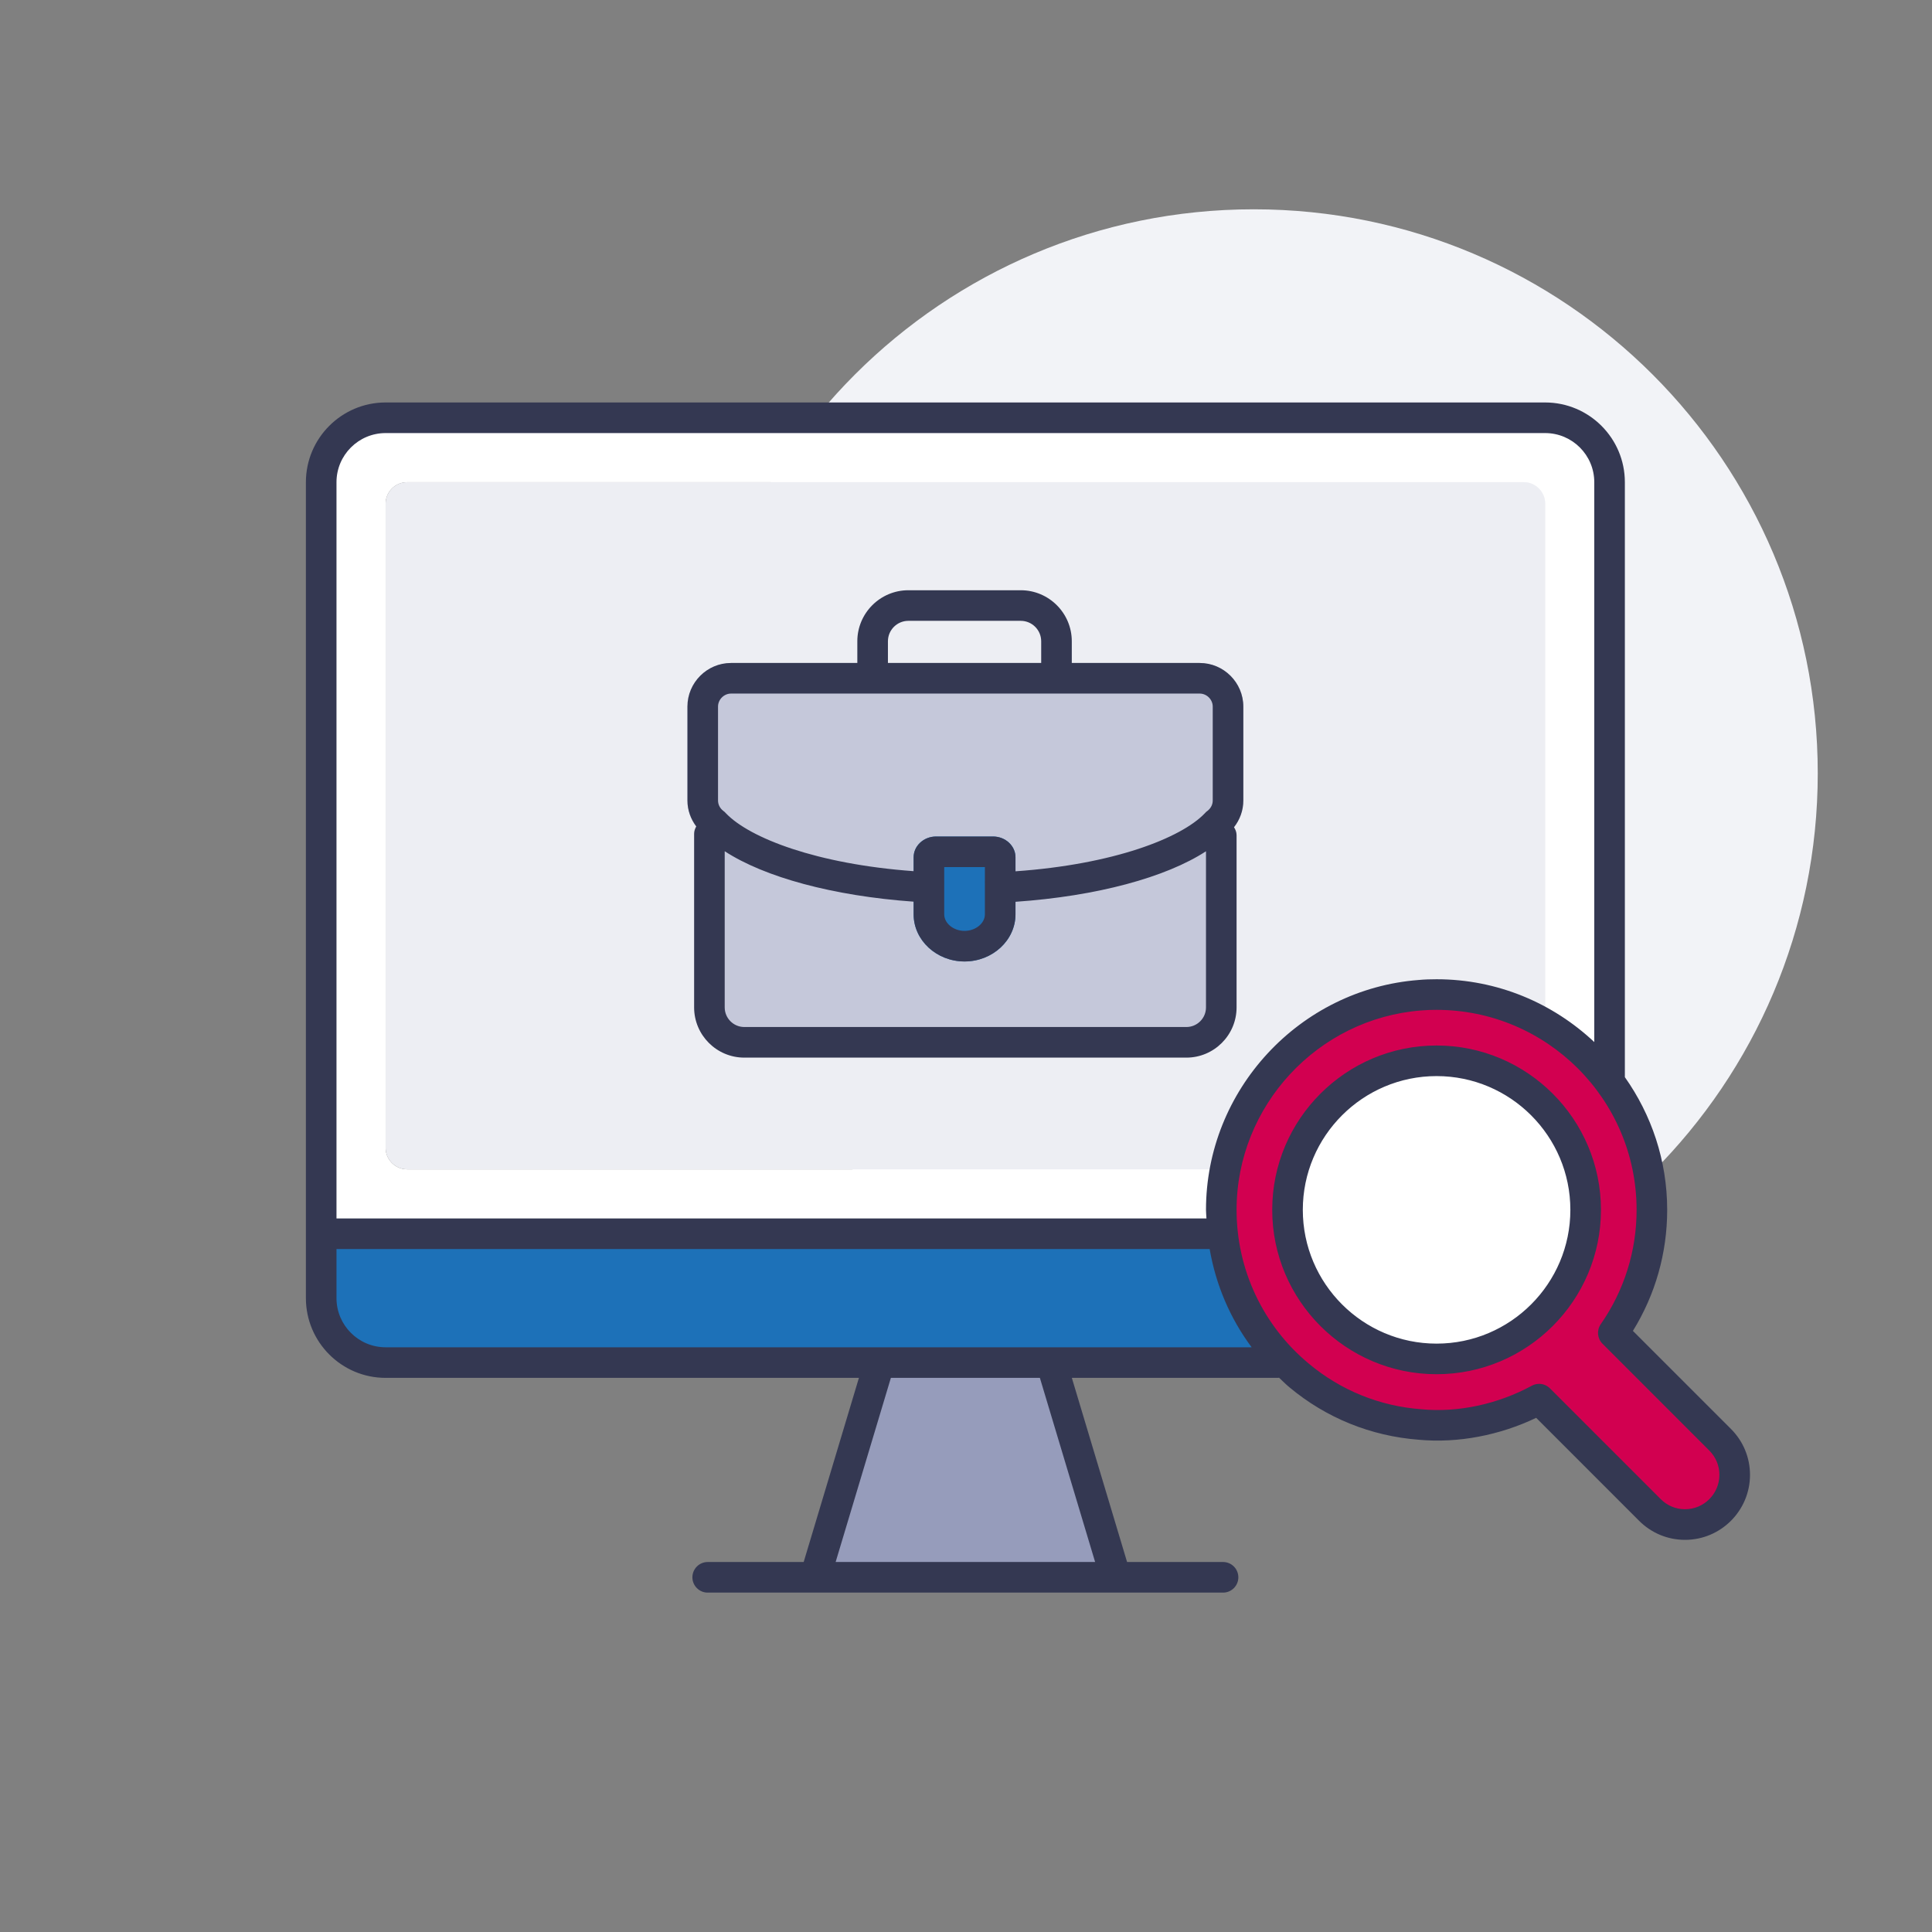 <?xml version="1.0" encoding="UTF-8"?>
<svg width="120px" height="120px" viewBox="0 0 120 120" version="1.1" xmlns="http://www.w3.org/2000/svg" xmlns:xlink="http://www.w3.org/1999/xlink">
    <rect x="0" y="0" width="120" height="120" fill="#808080" stroke="none"/>
    <title>02.Icons/Illustrative/Voir mes activités professionnelles</title>
    <g id="02.Icons/Illustrative/Voir-mes-activités-professionnelles" stroke="none" stroke-width="1" fill="none" fill-rule="evenodd">
        <path d="M112.904,48.031 C112.904,28.684 97.22,13 77.873,13 C58.526,13 42.842,28.684 42.842,48.031 C42.842,67.378 58.526,83.062 77.873,83.062 C97.22,83.062 112.904,67.378 112.904,48.031" id="Fill-1" fill="#F2F3F7"></path>
        <path d="M99.973,76.63 L99.973,80.631 C99.973,82.845 98.186,84.632 95.972,84.632 L65.296,84.632 L54.627,84.632 L23.951,84.632 C21.737,84.632 19.95,82.845 19.95,80.631 L19.95,76.63 L25.285,76.63 L99.973,76.63 Z" id="Fill-4" fill="#1D71B8"></path>
        <path d="M95.972,71.295 L95.972,31.283 C95.972,30.55 95.372,29.95 94.638,29.95 L25.285,29.95 C24.551,29.95 23.951,30.55 23.951,31.283 L23.951,71.295 C23.951,72.029 24.551,72.629 25.285,72.629 L94.638,72.629 C95.372,72.629 95.972,72.029 95.972,71.295 M99.973,29.95 L99.973,76.63 L25.285,76.63 L19.95,76.63 L19.95,29.95 C19.95,27.736 21.737,25.949 23.951,25.949 L95.972,25.949 C98.186,25.949 99.973,27.736 99.973,29.95" id="Fill-6" fill="#FFFFFF"></path>
        <path d="M95.972,31.283 L95.972,71.295 C95.972,72.028 95.372,72.628 94.638,72.628 L25.285,72.628 C24.551,72.628 23.951,72.028 23.951,71.295 L23.951,31.283 C23.951,30.549 24.551,29.949 25.285,29.949 L94.638,29.949 C95.372,29.949 95.972,30.549 95.972,31.283" id="Fill-8" fill="#EDEEF3"></path>
        <polygon id="Fill-10" fill="#969CBB" points="65.296 84.632 69.297 97.969 50.625 97.969 54.626 84.632"></polygon>
        <path d="M74.516,41.179 L45.406,41.179 C43.917,41.179 42.698,42.398 42.698,43.887 L42.698,49.721 C42.698,50.575 43.1,51.338 43.722,51.836 C43.825,51.943 43.945,52.047 44.062,52.151 L44.062,62.212 C44.062,63.603 45.2,64.741 46.591,64.741 L73.327,64.741 C74.717,64.741 75.855,63.603 75.855,62.212 L75.855,52.156 C75.974,52.05 76.096,51.944 76.2,51.836 C76.823,51.338 77.224,50.575 77.224,49.721 L77.224,43.887 C77.224,42.398 76.006,41.179 74.516,41.179" id="Fill-12" fill="#C5C8DA"></path>
        <path d="M61.681,51.957 L58.139,51.957 C57.373,51.957 56.747,52.537 56.747,53.246 L56.747,54.843 C56.747,54.848 56.748,54.852 56.748,54.857 C56.748,54.867 56.747,54.876 56.747,54.886 L56.747,56.79 C56.747,58.4 58.17,59.718 59.91,59.718 C61.65,59.718 63.074,58.4 63.074,56.79 L63.074,54.886 C63.074,54.876 63.072,54.867 63.072,54.858 C63.072,54.853 63.074,54.848 63.074,54.843 L63.074,53.246 C63.074,52.537 62.447,51.957 61.681,51.957" id="Fill-14" fill="#1D71B8"></path>
        <path d="M98.487,75.146 C98.487,70.033 94.341,65.888 89.229,65.888 C84.116,65.888 79.97,70.033 79.97,75.146 C79.97,80.259 84.116,84.404 89.229,84.404 C94.341,84.404 98.487,80.259 98.487,75.146 L98.487,75.146 Z M106.84,89.424 C107.396,89.98 107.745,90.751 107.745,91.605 C107.745,93.313 106.367,94.692 104.659,94.692 C103.805,94.692 103.034,94.342 102.478,93.786 L95.597,86.904 C93.703,87.933 91.533,88.519 89.229,88.519 C88.879,88.519 88.539,88.509 88.2,88.478 C85.351,88.262 82.758,87.161 80.691,85.433 C77.738,82.985 75.855,79.281 75.855,75.146 C75.855,68.11 81.297,62.338 88.2,61.814 C88.539,61.783 88.879,61.773 89.229,61.773 C96.614,61.773 102.602,67.76 102.602,75.146 C102.602,77.985 101.717,80.619 100.205,82.789 L106.84,89.424 Z" id="Fill-16" fill="#D20050"></path>
        <path d="M89.229,65.888 C94.341,65.888 98.487,70.033 98.487,75.146 C98.487,80.26 94.341,84.405 89.229,84.405 C84.117,84.405 79.971,80.26 79.971,75.146 C79.971,70.033 84.117,65.888 89.229,65.888" id="Fill-18" fill="#FFFFFF"></path>
        <path d="M89.229,83.455 C84.648,83.455 80.92,79.728 80.92,75.146 C80.92,70.565 84.648,66.838 89.229,66.838 C93.81,66.838 97.538,70.565 97.538,75.146 C97.538,79.728 93.81,83.455 89.229,83.455 L89.229,83.455 Z M89.229,64.938 C83.6,64.938 79.02,69.517 79.02,75.146 C79.02,80.775 83.6,85.355 89.229,85.355 C94.858,85.355 99.438,80.775 99.438,75.146 C99.438,69.517 94.858,64.938 89.229,64.938 L89.229,64.938 Z M104.66,93.742 C104.091,93.742 103.555,93.519 103.151,93.115 L96.269,86.232 C96.086,86.05 95.843,85.954 95.597,85.954 C95.442,85.954 95.287,85.992 95.144,86.069 C93.056,87.203 90.596,87.751 88.288,87.532 C88.283,87.532 88.278,87.531 88.272,87.531 C85.69,87.336 83.279,86.358 81.297,84.702 C78.443,82.335 76.806,78.852 76.806,75.146 C76.806,68.69 81.842,63.25 88.288,62.76 C88.598,62.732 88.909,62.724 89.229,62.724 C96.079,62.724 101.652,68.296 101.652,75.146 C101.652,77.701 100.882,80.156 99.426,82.247 C99.163,82.624 99.208,83.136 99.534,83.461 L106.168,90.097 C106.573,90.501 106.795,91.037 106.795,91.605 C106.795,92.784 105.837,93.742 104.66,93.742 L104.66,93.742 Z M23.951,83.682 C22.268,83.682 20.9,82.313 20.9,80.631 L20.9,77.58 L75.134,77.58 C75.516,79.799 76.402,81.885 77.741,83.682 L23.951,83.682 Z M68.02,97.019 L51.903,97.019 L55.334,85.582 L64.589,85.582 L68.02,97.019 Z M20.9,29.95 C20.9,28.267 22.268,26.899 23.951,26.899 L95.972,26.899 C97.655,26.899 99.023,28.267 99.023,29.95 L99.023,64.724 C96.458,62.313 93.018,60.823 89.229,60.823 C88.85,60.823 88.481,60.834 88.128,60.867 C80.714,61.431 74.906,67.703 74.906,75.146 C74.906,75.326 74.928,75.501 74.935,75.68 L20.9,75.68 L20.9,29.95 Z M107.512,88.753 L101.423,82.664 C102.819,80.406 103.552,77.823 103.552,75.146 C103.552,72.077 102.573,69.238 100.923,66.904 L100.923,29.95 C100.923,27.22 98.703,24.998 95.972,24.998 L23.951,24.998 C21.22,24.998 19,27.22 19,29.95 L19,80.631 C19,83.36 21.22,85.582 23.951,85.582 L53.349,85.582 L49.918,97.019 L43.957,97.019 C43.432,97.019 43.006,97.445 43.006,97.97 C43.006,98.494 43.432,98.92 43.957,98.92 L75.966,98.92 C76.491,98.92 76.916,98.494 76.916,97.97 C76.916,97.445 76.491,97.019 75.966,97.019 L70.005,97.019 L66.574,85.582 L79.392,85.582 C79.411,85.582 79.426,85.572 79.444,85.571 C79.656,85.769 79.857,85.976 80.082,86.162 C82.365,88.07 85.144,89.198 88.122,89.425 C90.554,89.652 93.153,89.147 95.414,88.064 L101.807,94.459 C102.571,95.222 103.583,95.643 104.66,95.643 C106.885,95.643 108.696,93.831 108.696,91.605 C108.696,90.529 108.275,89.517 107.512,88.753 L107.512,88.753 Z M75.325,49.721 C75.325,49.964 75.212,50.193 75.015,50.351 L74.916,50.429 L74.829,50.52 C73.356,52.056 69.162,53.69 63.074,54.118 L63.074,53.247 C63.074,52.538 62.447,51.957 61.681,51.957 L58.14,51.957 C57.374,51.957 56.747,52.538 56.747,53.247 L56.747,54.11 C50.715,53.671 46.559,52.048 45.094,50.52 L45.007,50.429 L44.908,50.351 C44.711,50.193 44.598,49.964 44.598,49.721 L44.598,43.887 C44.598,43.449 44.969,43.079 45.406,43.079 L74.516,43.079 C74.954,43.079 75.325,43.449 75.325,43.887 L75.325,49.721 Z M58.648,54.707 L58.647,54.703 L58.647,53.857 L61.174,53.857 L61.174,54.706 L61.171,54.728 L61.173,54.883 L61.174,54.945 L61.174,56.79 C61.174,57.348 60.595,57.819 59.91,57.819 C59.225,57.819 58.647,57.348 58.647,56.79 L58.647,54.955 L58.648,54.935 L58.648,54.857 L58.648,54.707 Z M74.906,62.572 C74.906,63.244 74.359,63.79 73.687,63.79 L46.231,63.79 C45.559,63.79 45.013,63.244 45.013,62.572 L45.013,52.871 C47.482,54.481 51.734,55.647 56.747,56.004 L56.747,56.79 C56.747,58.401 58.171,59.719 59.91,59.719 C61.65,59.719 63.074,58.401 63.074,56.79 L63.074,56.012 C68.129,55.663 72.419,54.494 74.906,52.874 L74.906,62.572 Z M55.151,39.83 C55.151,39.131 55.72,38.561 56.42,38.561 L63.401,38.561 C64.101,38.561 64.67,39.131 64.67,39.83 L64.67,41.179 L55.151,41.179 L55.151,39.83 Z M76.806,62.572 L76.806,51.874 C76.806,51.688 76.739,51.525 76.646,51.379 C77.006,50.919 77.225,50.345 77.225,49.721 L77.225,43.887 C77.225,42.398 76.006,41.179 74.516,41.179 L66.571,41.179 L66.571,39.83 C66.571,38.083 65.149,36.661 63.401,36.661 L56.42,36.661 C54.672,36.661 53.25,38.083 53.25,39.83 L53.25,41.179 L45.406,41.179 C43.917,41.179 42.698,42.398 42.698,43.887 L42.698,49.721 C42.698,50.325 42.907,50.879 43.246,51.33 C43.168,51.468 43.113,51.618 43.113,51.787 L43.113,62.572 C43.113,64.292 44.511,65.691 46.231,65.691 L73.687,65.691 C75.407,65.691 76.806,64.292 76.806,62.572 L76.806,62.572 Z" id="Fill-20" fill="#343852"></path>
    </g>
</svg>